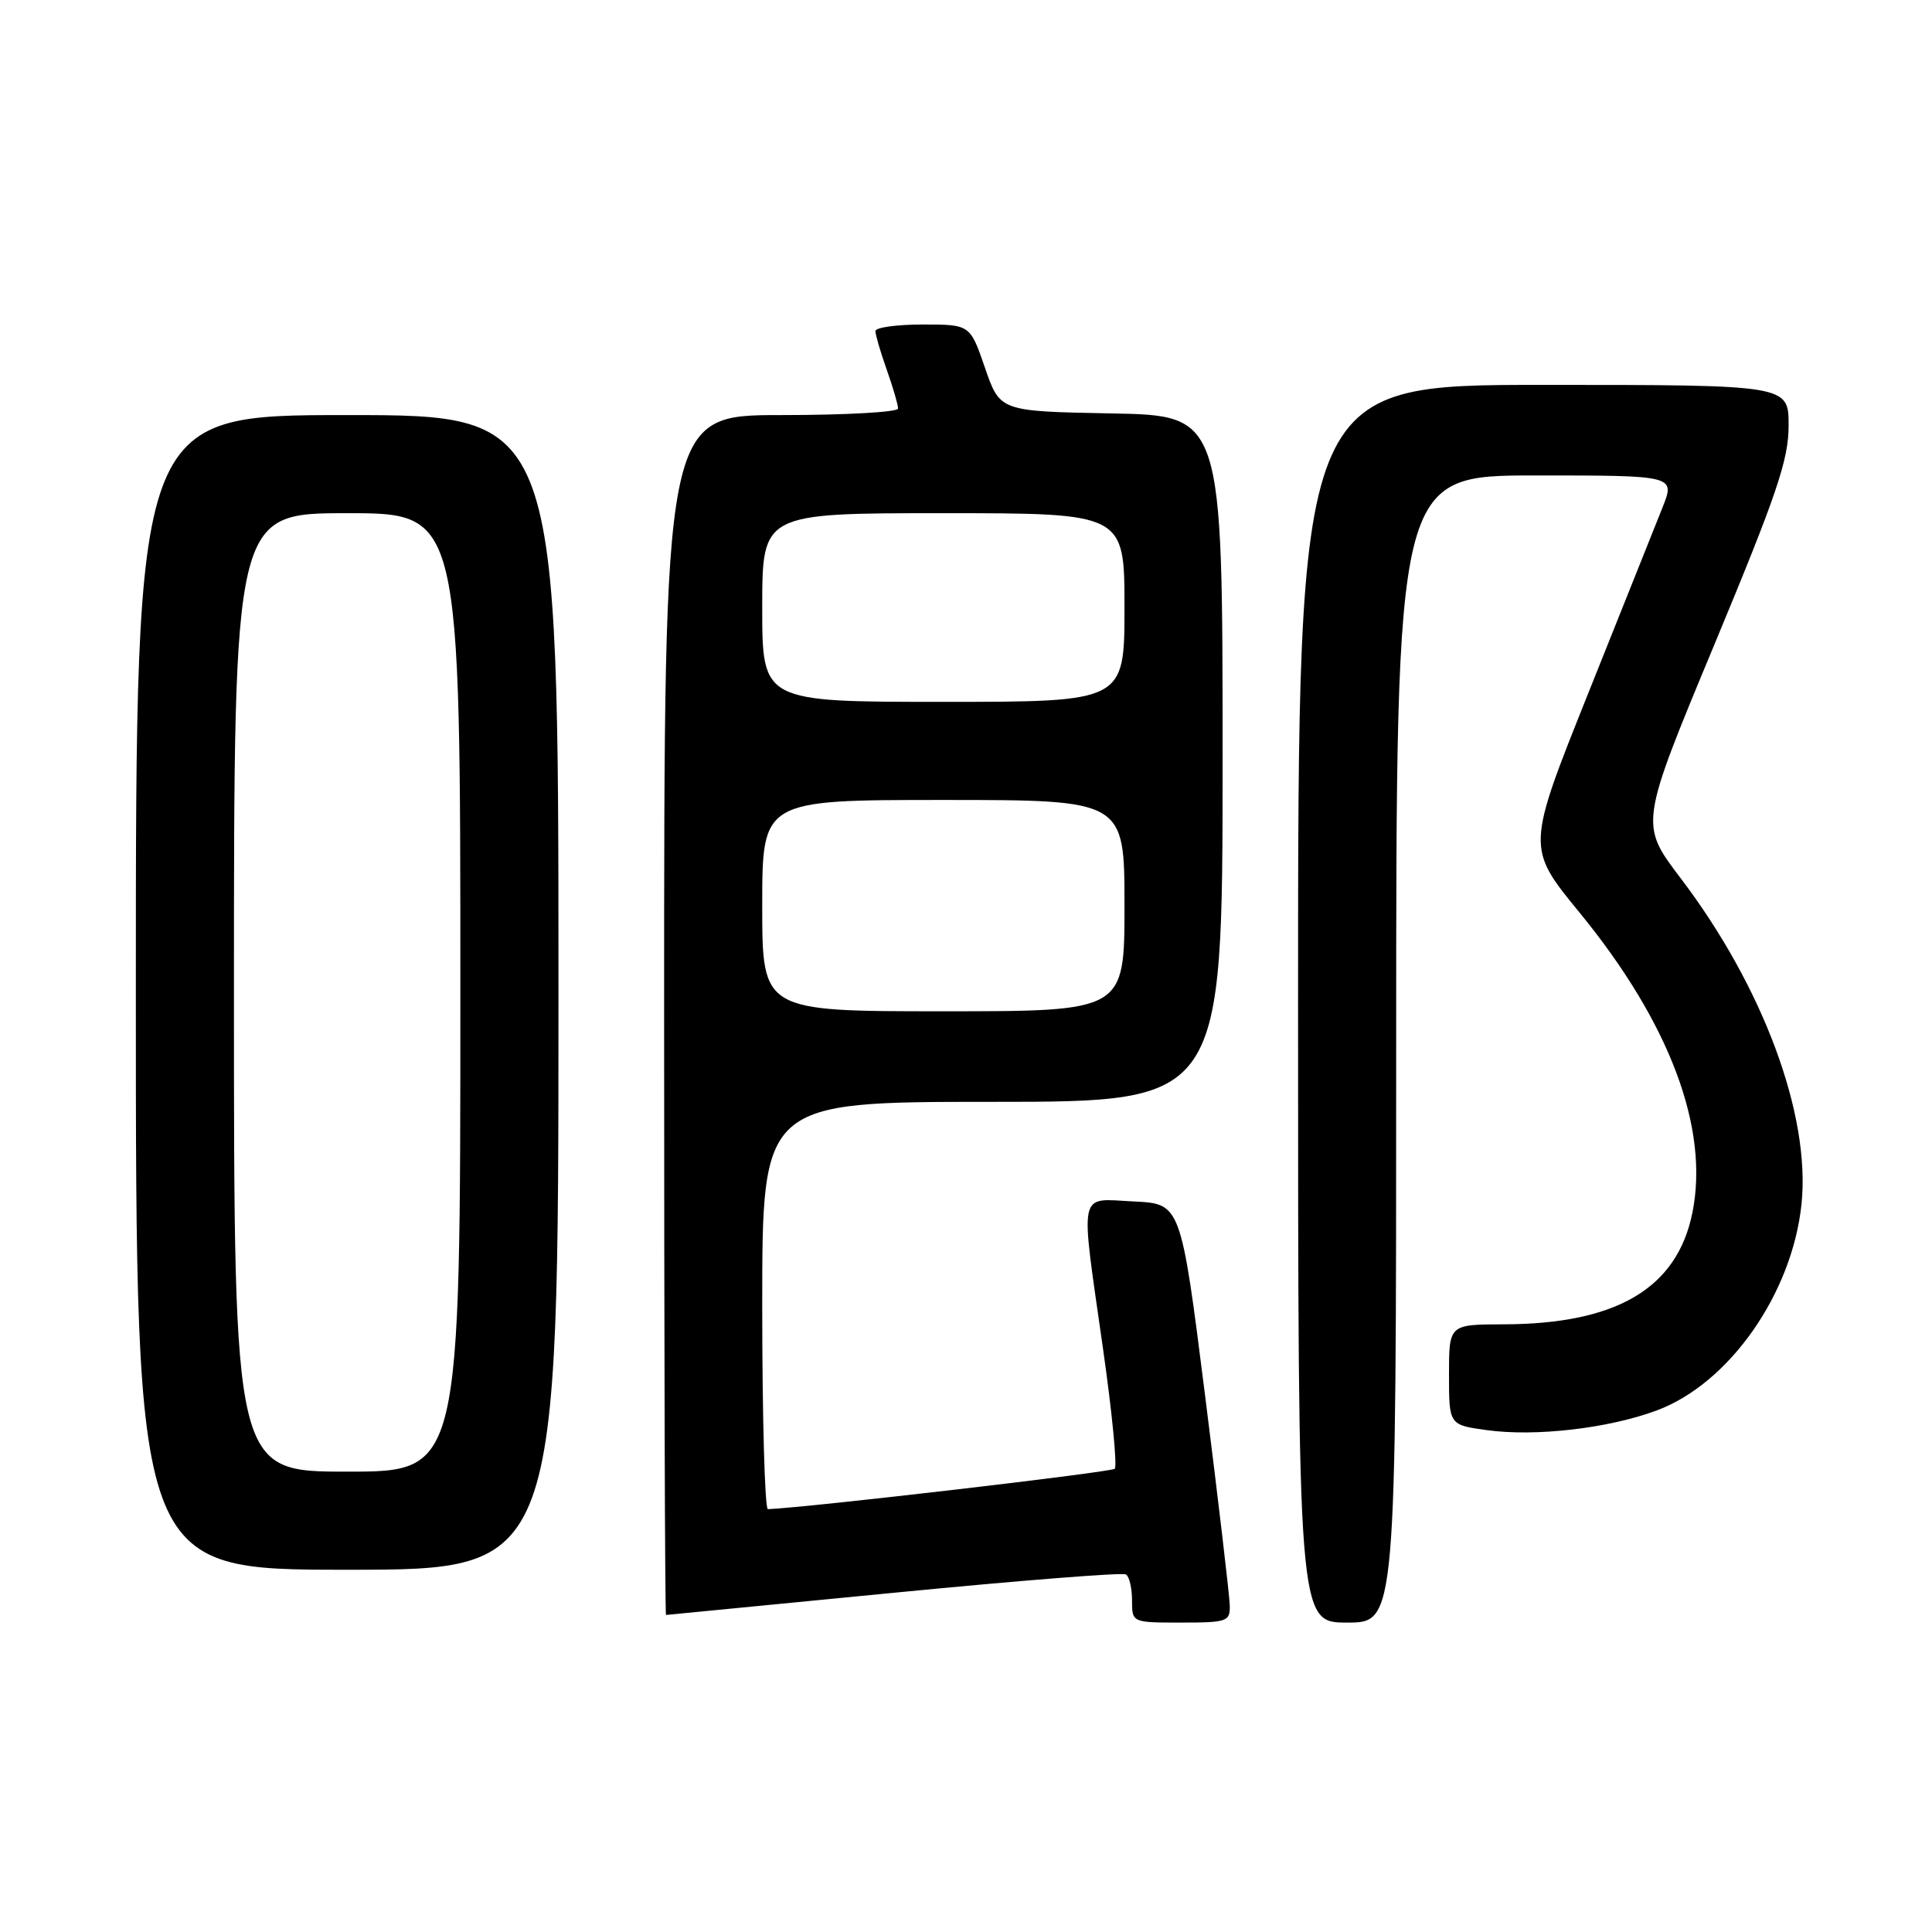<?xml version="1.0" encoding="UTF-8" standalone="no"?>
<!DOCTYPE svg PUBLIC "-//W3C//DTD SVG 1.1//EN" "http://www.w3.org/Graphics/SVG/1.1/DTD/svg11.dtd" >
<svg xmlns="http://www.w3.org/2000/svg" xmlns:xlink="http://www.w3.org/1999/xlink" version="1.1" viewBox="0 0 256 256">
 <g >
 <path fill="currentColor"
d=" M 162.95 212.75 C 162.93 211.51 161.46 199.03 159.69 185.00 C 156.47 159.50 156.47 159.50 150.23 159.20 C 142.76 158.85 143.10 157.21 146.16 178.75 C 147.36 187.14 148.05 194.28 147.71 194.62 C 147.26 195.08 106.67 199.80 101.75 199.97 C 101.34 199.99 101.00 187.85 101.00 173.00 C 101.00 146.00 101.00 146.00 131.50 146.00 C 162.00 146.00 162.00 146.00 162.00 100.53 C 162.00 55.05 162.00 55.05 147.25 54.78 C 132.50 54.50 132.50 54.50 130.52 48.75 C 128.54 43.00 128.54 43.00 122.27 43.00 C 118.82 43.00 116.00 43.39 116.00 43.87 C 116.00 44.36 116.67 46.66 117.50 49.00 C 118.33 51.34 119.00 53.64 119.00 54.13 C 119.00 54.61 112.03 55.00 103.50 55.00 C 88.00 55.00 88.00 55.00 88.00 134.50 C 88.00 178.23 88.11 214.00 88.25 213.99 C 88.39 213.98 101.97 212.66 118.44 211.05 C 134.91 209.44 148.75 208.34 149.19 208.62 C 149.64 208.89 150.00 210.44 150.00 212.06 C 150.00 215.00 150.00 215.00 156.50 215.00 C 162.59 215.00 163.00 214.86 162.95 212.75 Z  M 185.00 139.00 C 185.00 63.00 185.00 63.00 203.49 63.00 C 221.98 63.00 221.98 63.00 220.29 67.25 C 219.36 69.59 214.92 80.69 210.43 91.91 C 202.26 112.33 202.26 112.33 209.29 120.91 C 221.27 135.54 226.53 149.56 224.24 160.75 C 222.19 170.73 214.20 175.44 199.25 175.48 C 192.00 175.50 192.00 175.50 192.00 182.16 C 192.00 188.81 192.00 188.81 197.02 189.50 C 203.47 190.39 213.14 189.27 219.53 186.89 C 229.13 183.32 237.48 171.41 238.71 159.54 C 239.93 147.74 233.62 130.75 222.69 116.36 C 217.26 109.21 217.26 109.21 227.13 85.49 C 235.46 65.46 237.00 60.93 237.00 56.38 C 237.00 51.00 237.00 51.00 204.50 51.00 C 172.00 51.00 172.00 51.00 172.00 133.00 C 172.00 215.00 172.00 215.00 178.50 215.00 C 185.00 215.00 185.00 215.00 185.00 139.00 Z  M 74.00 131.50 C 74.00 55.00 74.00 55.00 46.00 55.00 C 18.00 55.00 18.00 55.00 18.00 131.50 C 18.00 208.00 18.00 208.00 46.00 208.00 C 74.00 208.00 74.00 208.00 74.00 131.50 Z  M 101.00 120.00 C 101.00 106.00 101.00 106.00 125.00 106.00 C 149.00 106.00 149.00 106.00 149.00 120.00 C 149.00 134.00 149.00 134.00 125.00 134.00 C 101.00 134.00 101.00 134.00 101.00 120.00 Z  M 101.00 80.50 C 101.00 68.00 101.00 68.00 125.00 68.00 C 149.00 68.00 149.00 68.00 149.00 80.50 C 149.00 93.00 149.00 93.00 125.00 93.00 C 101.00 93.00 101.00 93.00 101.00 80.50 Z  M 31.00 131.50 C 31.00 68.00 31.00 68.00 46.00 68.00 C 61.00 68.00 61.00 68.00 61.00 131.50 C 61.00 195.00 61.00 195.00 46.00 195.00 C 31.00 195.00 31.00 195.00 31.00 131.50 Z "/>
</g>
</svg>